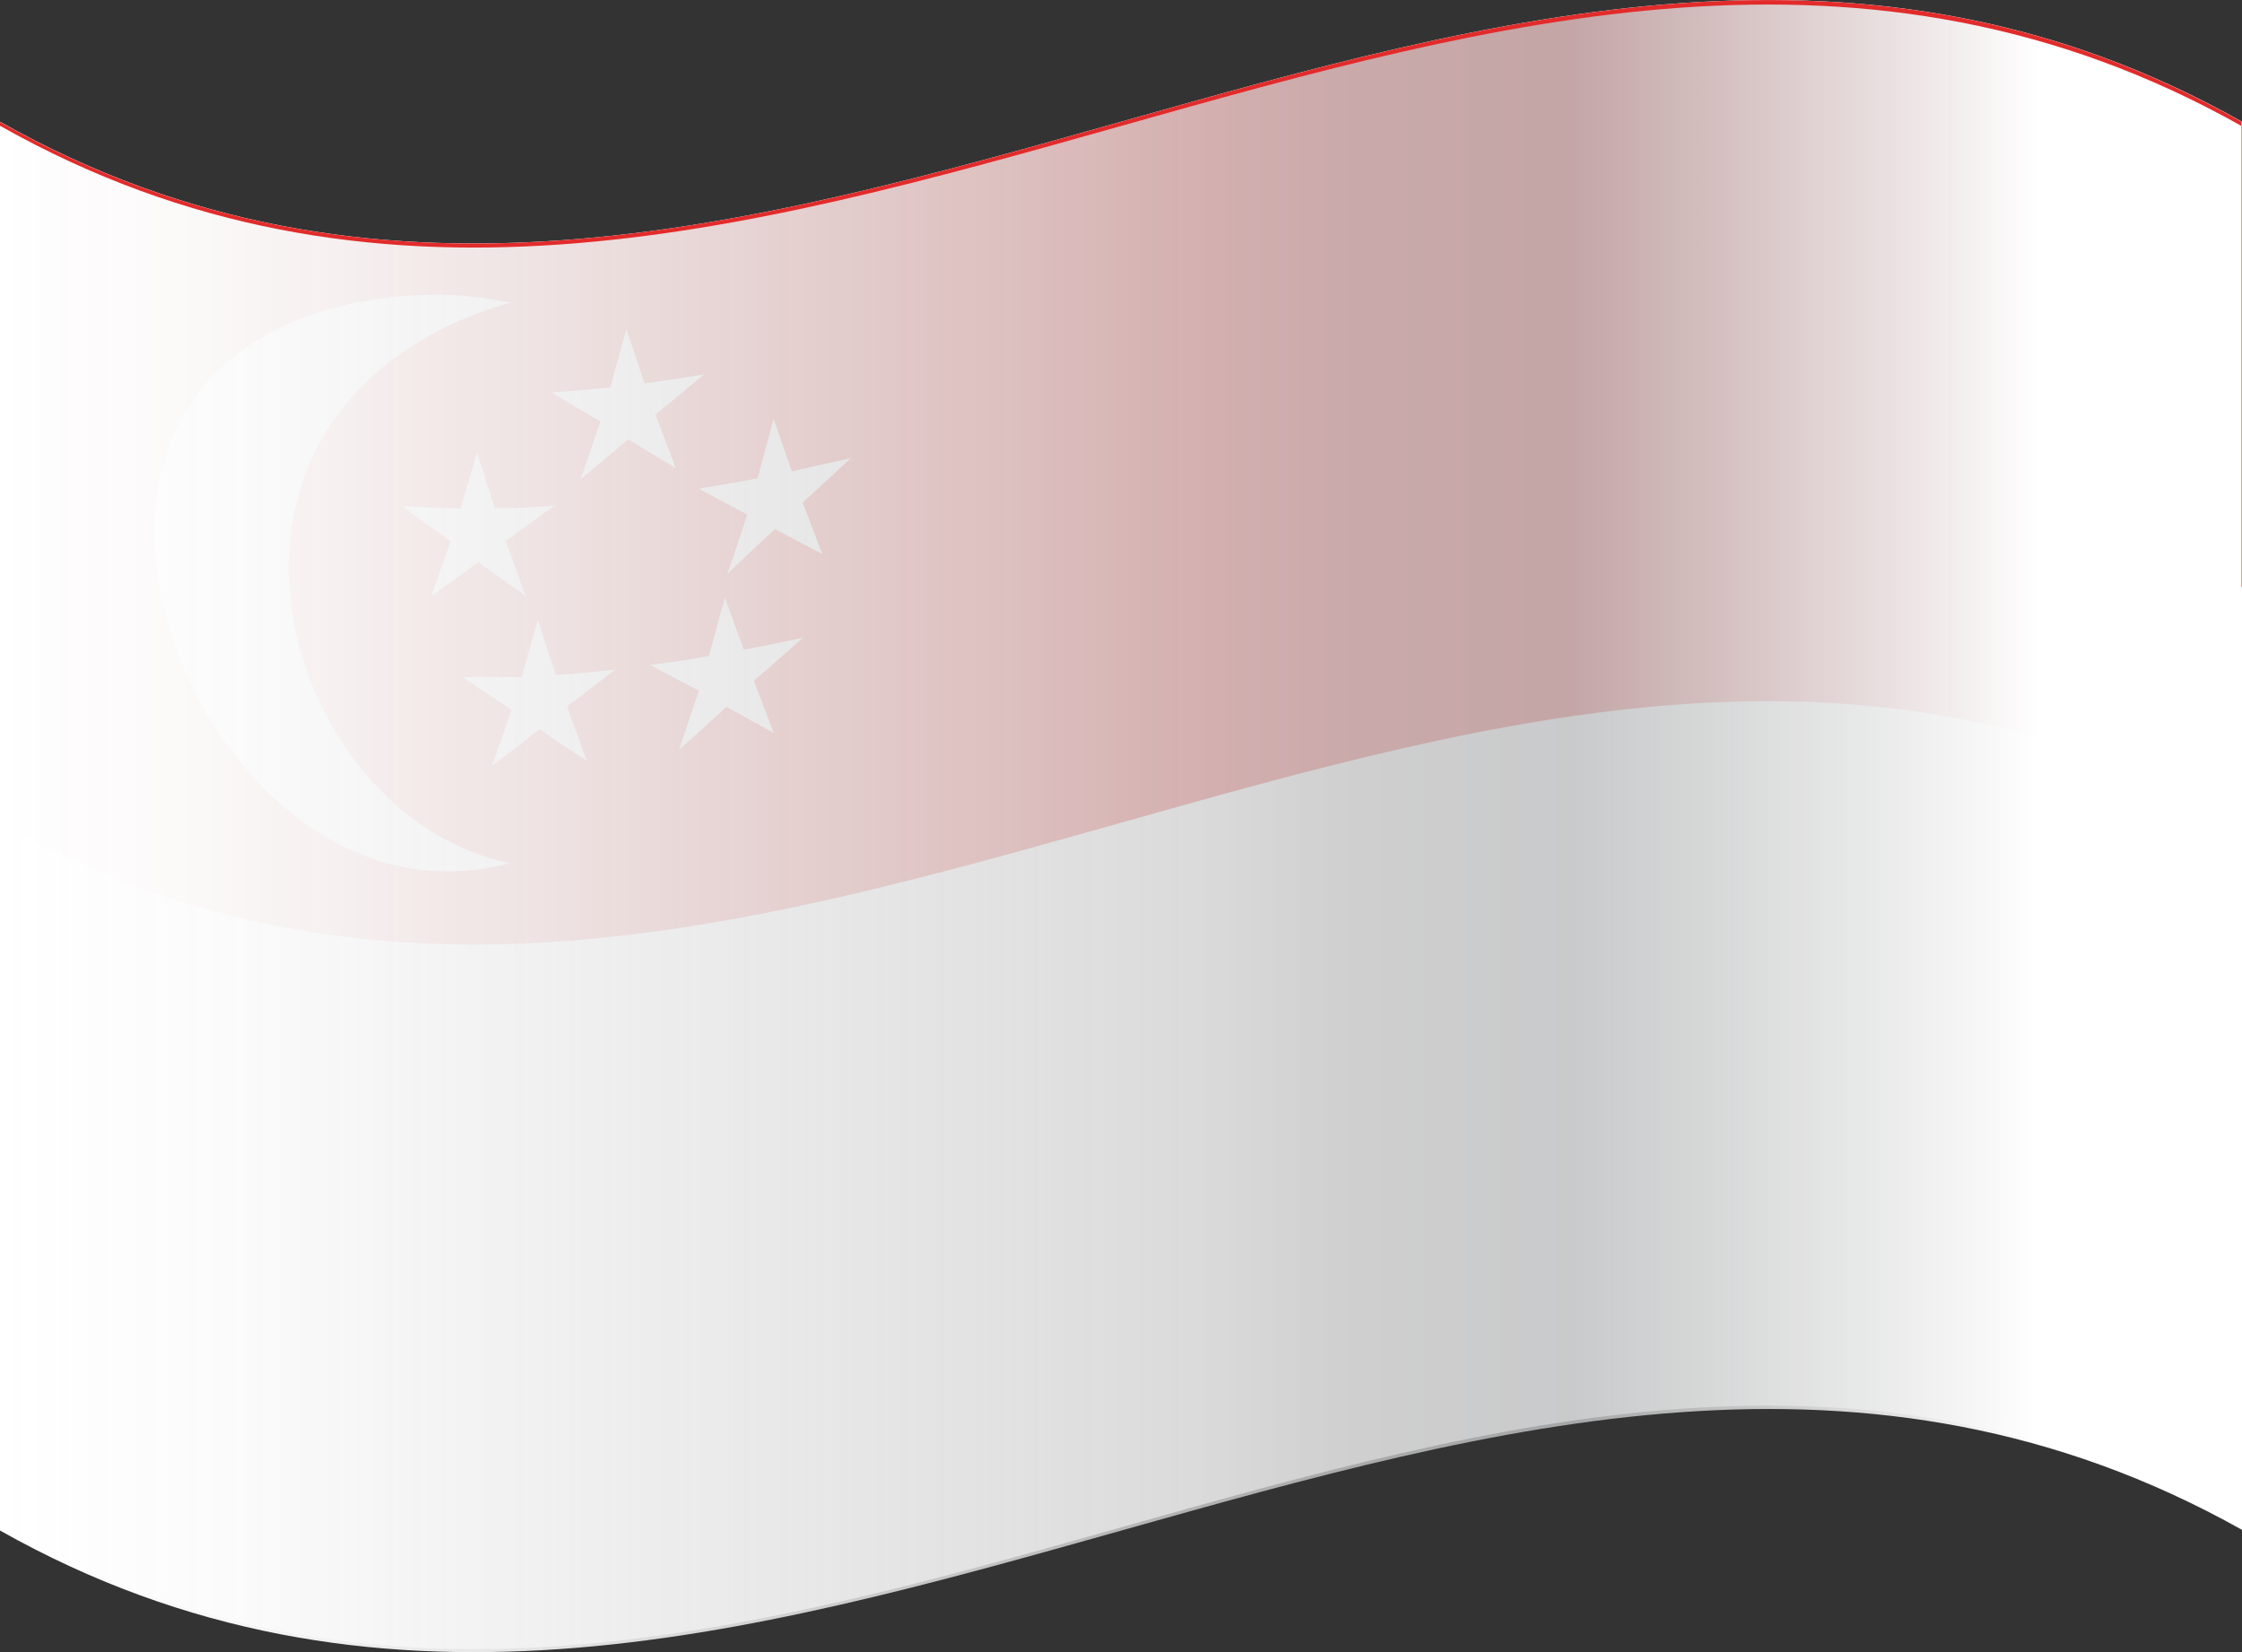 <svg xmlns="http://www.w3.org/2000/svg" viewBox="0 0 99.47 73.3"><rect x="0" y="0" width="99.47" height="73.3" fill="#333333" stroke="none"/><defs><linearGradient id="linear-gradient" x1=".01" y1="36.74" x2="99.47" y2="36.74" gradientUnits="userSpaceOnUse"><stop offset="0" stop-color="#fff"/><stop offset=".1" stop-color="#fbfbfb" stop-opacity=".98"/><stop offset=".25" stop-color="#efefef" stop-opacity=".93"/><stop offset=".45" stop-color="#dcdcdc" stop-opacity=".84"/><stop offset=".53" stop-color="#d2d2d2" stop-opacity=".8"/><stop offset=".6" stop-color="#c5c5c6" stop-opacity=".82"/><stop offset=".7" stop-color="#bebfc0" stop-opacity=".83"/><stop offset=".91" stop-color="#fff"/></linearGradient><style>.cls-SG{fill:#fff}</style></defs><g style="isolation:isolate"><g id="Layer_2" data-name="Layer 2"><g id="Capa_1" data-name="Capa 1"><path class="cls-SG" d="M99.47 67.76C66.32 49.05 33.16 86.47 0 67.76V5.4c33.16 18.71 66.32-18.71 99.47 0z"/><path d="M0 36.51c33.15 18.69 66.3-18.71 99.45 0V5.4C66.32-13.3 33.17 24.1 0 5.41z" style="fill:#e22b2b"/><path class="cls-SG" d="M22.63 38.29a10.19 10.19 0 0 1-3 .36c-7.06-.11-12.78-8-12.78-15.06S12.59 13 19.65 13.08a17 17 0 0 1 3 .35C17 15 12.82 19.11 12.82 25.16S17 37.15 22.63 38.29zM35.61 22.29c.29.76.58 1.53.88 2.29-.7-.37-1.41-.73-2.11-1.11-.7.66-1.41 1.31-2.11 2 .3-.88.59-1.75.88-2.64L31 21.68c.87-.14 1.74-.29 2.61-.46l.71-2.63.81 2.32 2.63-.59-2.17 2z"/><path class="cls-SG" d="m22.44 24 .88 2.44q-1-.72-2.1-1.5c-.7.52-1.4 1-2.1 1.52.29-.82.59-1.63.88-2.45q-1.08-.75-2.16-1.56c.87.06 1.73.09 2.6.11l.72-2.49c.26.83.53 1.65.8 2.48.88 0 1.76-.05 2.64-.12-.73.54-1.45 1.06-2.17 1.57zM33.45 30.21l.88 2.31-2.1-1.16c-.7.64-1.4 1.28-2.1 1.9.29-.87.58-1.74.88-2.62-.72-.37-1.45-.75-2.17-1.14q1.31-.16 2.61-.39c.24-.87.47-1.74.71-2.61l.84 2.32c.88-.16 1.76-.34 2.63-.53-.72.64-1.45 1.28-2.17 1.9zM25.16 31.35l.87 2.4c-.7-.45-1.4-.92-2.1-1.4-.7.56-1.41 1.1-2.11 1.63.3-.83.59-1.67.88-2.5q-1.08-.69-2.16-1.44h2.61c.23-.84.47-1.69.71-2.53.27.82.54 1.63.8 2.44.88-.06 1.75-.15 2.63-.24-.72.56-1.45 1.12-2.17 1.66zM29.09 18.41c.3.78.59 1.57.89 2.36l-2.11-1.28-2.11 1.77c.3-.85.59-1.71.88-2.56-.72-.42-1.45-.85-2.17-1.29.87-.06 1.74-.13 2.61-.22.23-.86.47-1.72.71-2.58l.81 2.4c.87-.12 1.75-.25 2.63-.4-.72.61-1.45 1.21-2.17 1.8z"/><path d="M99.47 26.07v41.8C66.29 49.26 33.13 86.58 0 67.9V5.58c33.12 18.7 66.28-18.65 99.43 0V26l.04.07z" style="mix-blend-mode:multiply;fill:url(#linear-gradient)"/></g></g></g></svg>